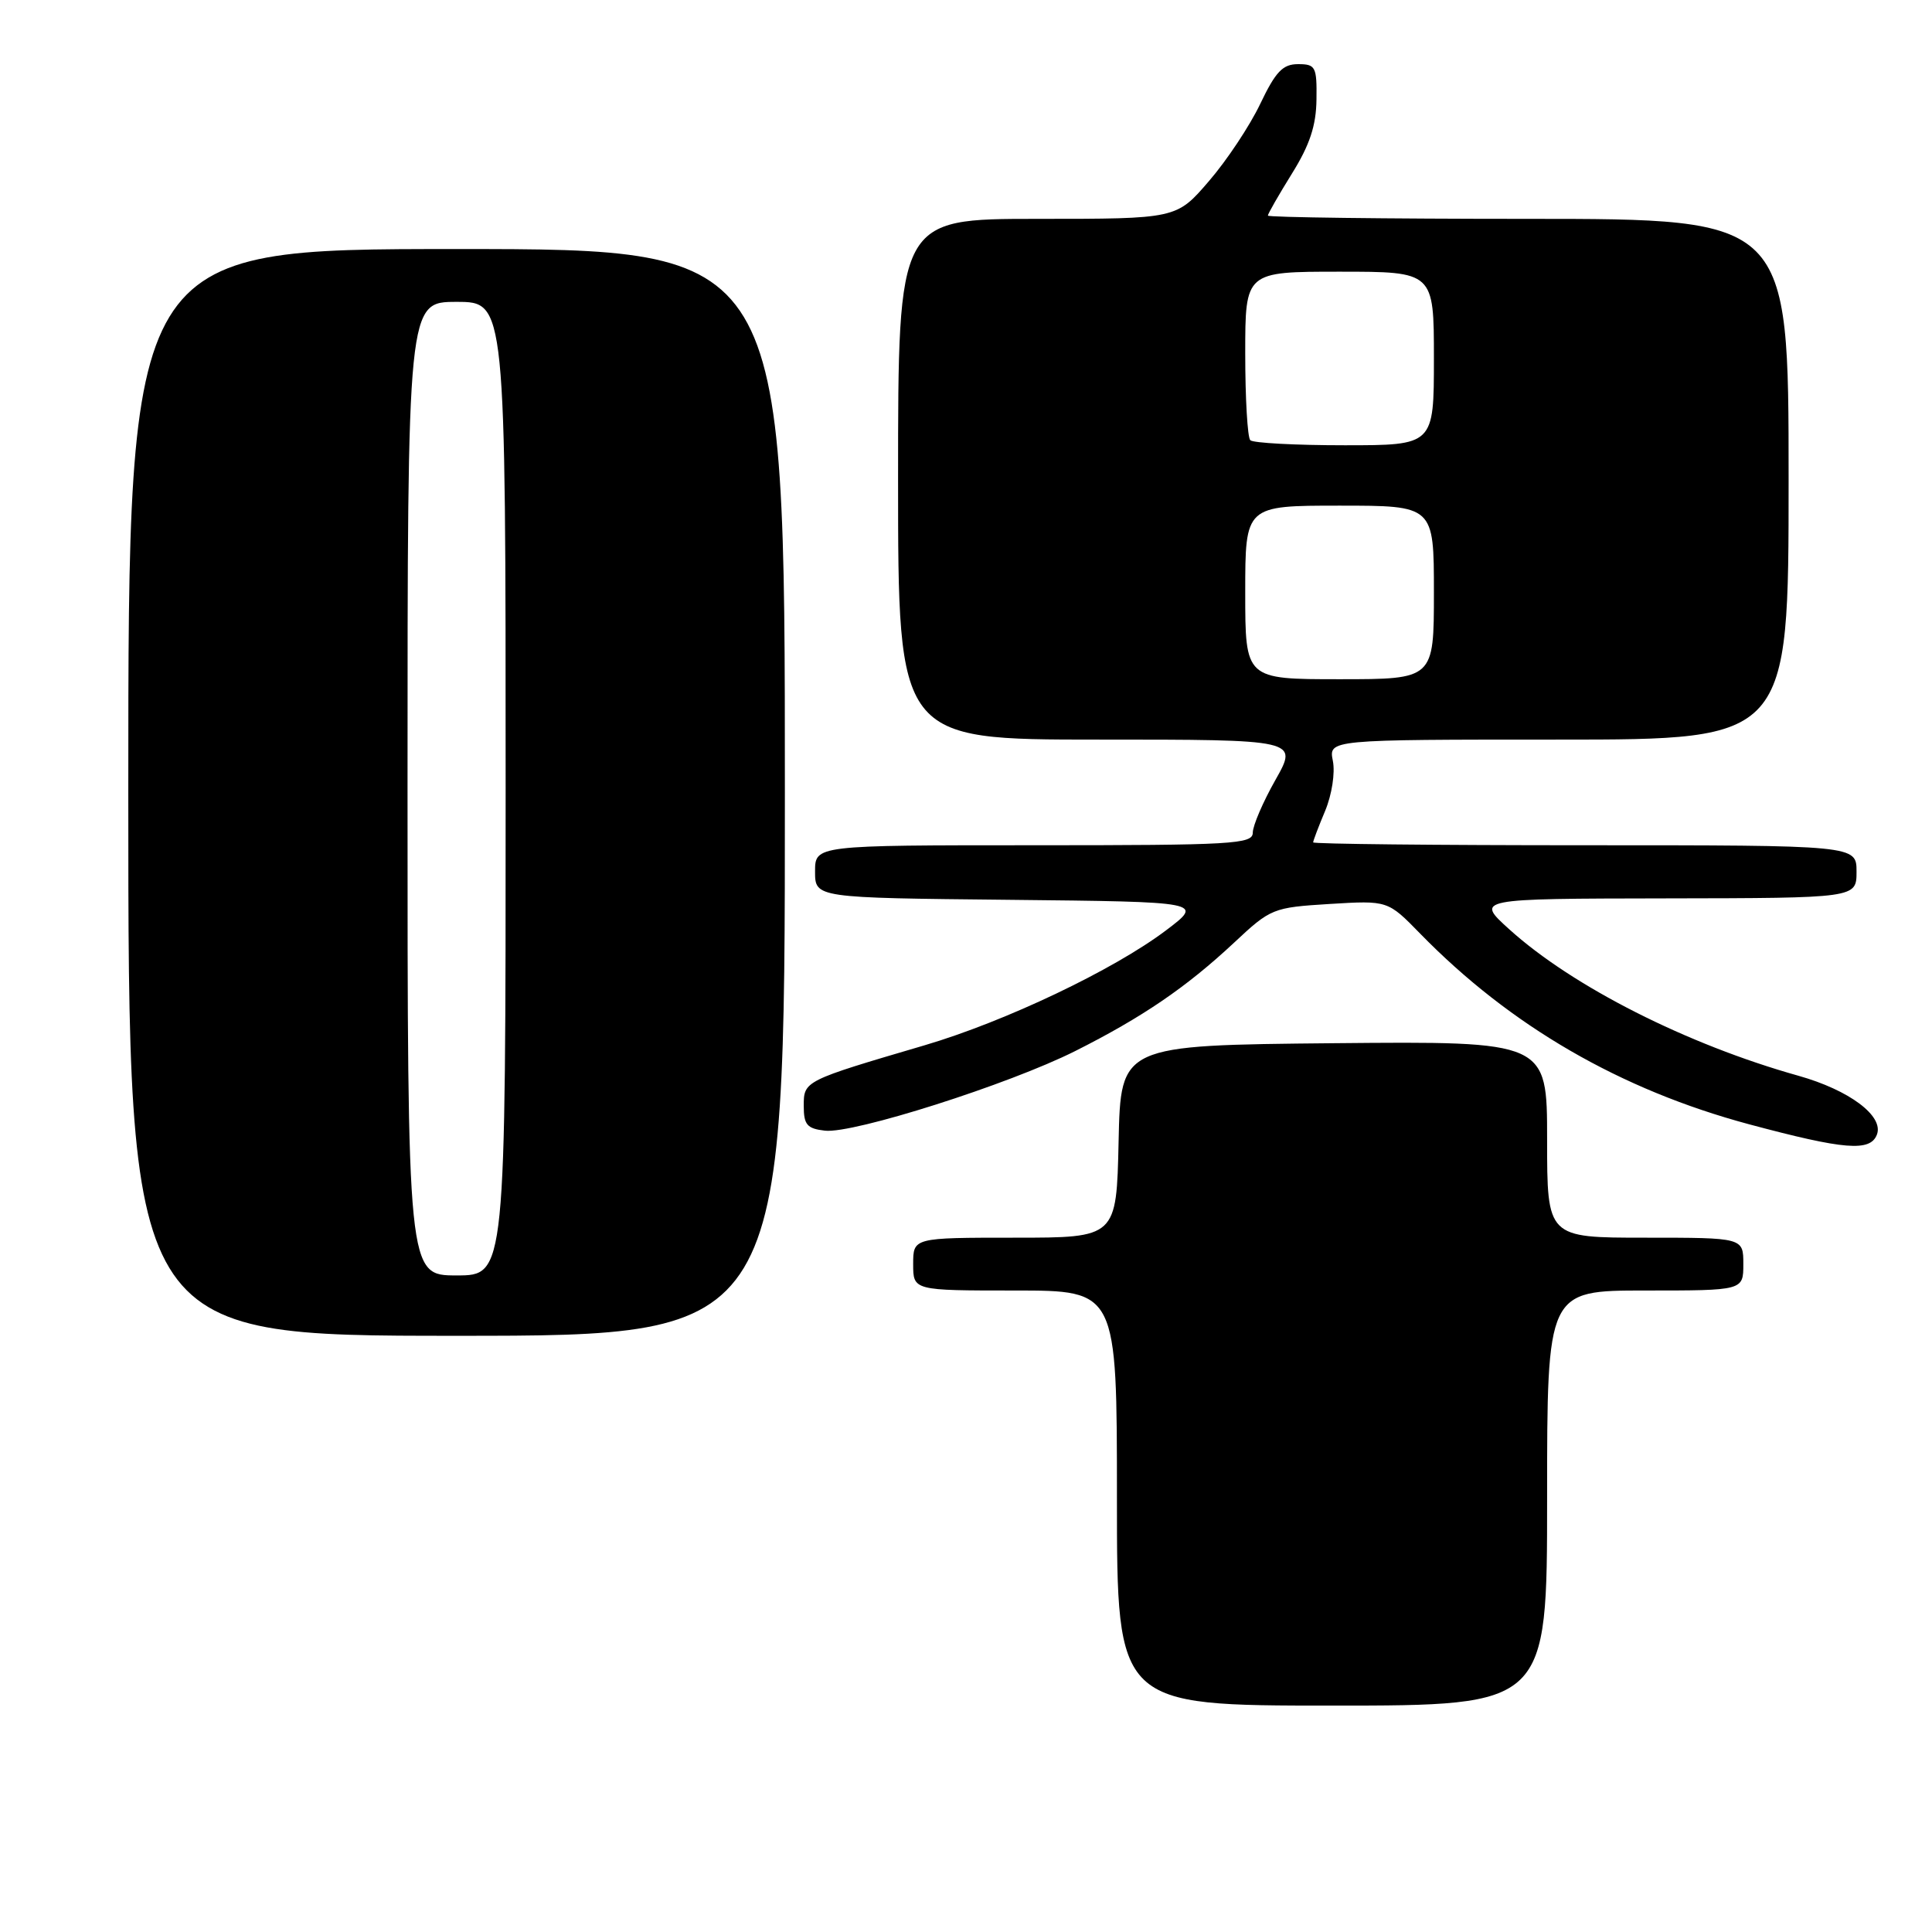 <?xml version="1.0" encoding="UTF-8" standalone="no"?>
<!DOCTYPE svg PUBLIC "-//W3C//DTD SVG 1.1//EN" "http://www.w3.org/Graphics/SVG/1.1/DTD/svg11.dtd" >
<svg xmlns="http://www.w3.org/2000/svg" xmlns:xlink="http://www.w3.org/1999/xlink" version="1.1" viewBox="0 0 256 256">
 <g >
 <path fill="currentColor"
d=" M 205.00 198.50 C 205.00 171.00 205.00 171.00 218.00 171.00 C 231.00 171.00 231.00 171.00 231.00 167.50 C 231.00 164.00 231.00 164.00 218.00 164.00 C 205.00 164.00 205.00 164.00 205.00 150.98 C 205.00 137.97 205.00 137.97 176.75 138.23 C 148.50 138.50 148.50 138.50 148.22 151.25 C 147.94 164.00 147.94 164.00 134.47 164.00 C 121.00 164.00 121.00 164.00 121.00 167.50 C 121.00 171.00 121.00 171.00 134.50 171.00 C 148.00 171.00 148.00 171.00 148.00 198.50 C 148.00 226.00 148.00 226.00 176.50 226.00 C 205.00 226.00 205.00 226.00 205.00 198.50 Z  M 104.00 105.00 C 104.00 33.00 104.00 33.00 60.50 33.00 C 17.00 33.00 17.00 33.00 17.00 105.00 C 17.00 177.00 17.00 177.00 60.50 177.00 C 104.00 177.00 104.00 177.00 104.00 105.00 Z  M 248.70 150.34 C 249.64 147.88 245.05 144.44 238.29 142.54 C 223.54 138.40 208.38 130.73 199.99 123.14 C 195.50 119.08 195.50 119.08 220.75 119.04 C 246.00 119.00 246.00 119.00 246.00 115.50 C 246.00 112.00 246.00 112.00 210.00 112.00 C 190.20 112.00 174.00 111.83 174.00 111.62 C 174.00 111.41 174.71 109.53 175.59 107.44 C 176.48 105.30 176.93 102.41 176.61 100.82 C 176.05 98.00 176.05 98.00 206.53 98.00 C 237.00 98.00 237.00 98.00 237.00 63.50 C 237.00 29.00 237.00 29.00 202.50 29.00 C 183.53 29.00 168.00 28.80 168.00 28.57 C 168.00 28.33 169.44 25.82 171.19 23.00 C 173.55 19.21 174.40 16.64 174.44 13.18 C 174.50 8.84 174.32 8.50 172.00 8.50 C 169.97 8.50 169.03 9.49 166.99 13.76 C 165.61 16.66 162.55 21.27 160.18 24.01 C 155.89 29.00 155.89 29.00 137.44 29.00 C 119.00 29.00 119.00 29.00 119.00 63.50 C 119.00 98.00 119.00 98.00 145.51 98.00 C 172.02 98.00 172.02 98.00 169.01 103.33 C 167.35 106.26 166.00 109.41 166.00 110.33 C 166.00 111.85 163.42 112.00 137.00 112.00 C 108.00 112.00 108.00 112.00 108.00 115.48 C 108.00 118.97 108.00 118.97 133.75 119.23 C 159.50 119.50 159.50 119.50 154.50 123.28 C 147.54 128.53 133.19 135.36 122.50 138.51 C 106.52 143.21 106.50 143.22 106.50 146.54 C 106.50 149.04 106.94 149.55 109.31 149.82 C 113.06 150.25 133.67 143.69 142.47 139.27 C 151.36 134.80 157.17 130.84 163.50 124.93 C 168.39 120.35 168.66 120.25 176.19 119.78 C 183.89 119.31 183.89 119.31 188.19 123.72 C 200.12 135.94 214.70 144.39 231.75 148.97 C 244.41 152.36 247.82 152.64 248.70 150.34 Z  M 54.00 104.50 C 54.00 40.00 54.00 40.00 60.50 40.00 C 67.00 40.00 67.00 40.00 67.00 104.50 C 67.00 169.00 67.00 169.00 60.50 169.00 C 54.00 169.00 54.00 169.00 54.00 104.50 Z  M 165.00 78.50 C 165.00 67.00 165.00 67.00 177.50 67.00 C 190.00 67.00 190.00 67.00 190.00 78.50 C 190.00 90.00 190.00 90.00 177.50 90.00 C 165.00 90.00 165.00 90.00 165.00 78.50 Z  M 165.67 58.33 C 165.30 57.97 165.00 52.79 165.00 46.83 C 165.00 36.00 165.00 36.00 177.50 36.00 C 190.00 36.00 190.00 36.00 190.00 47.50 C 190.00 59.00 190.00 59.00 178.17 59.00 C 171.66 59.00 166.03 58.70 165.67 58.33 Z "/>
</g>
</svg>